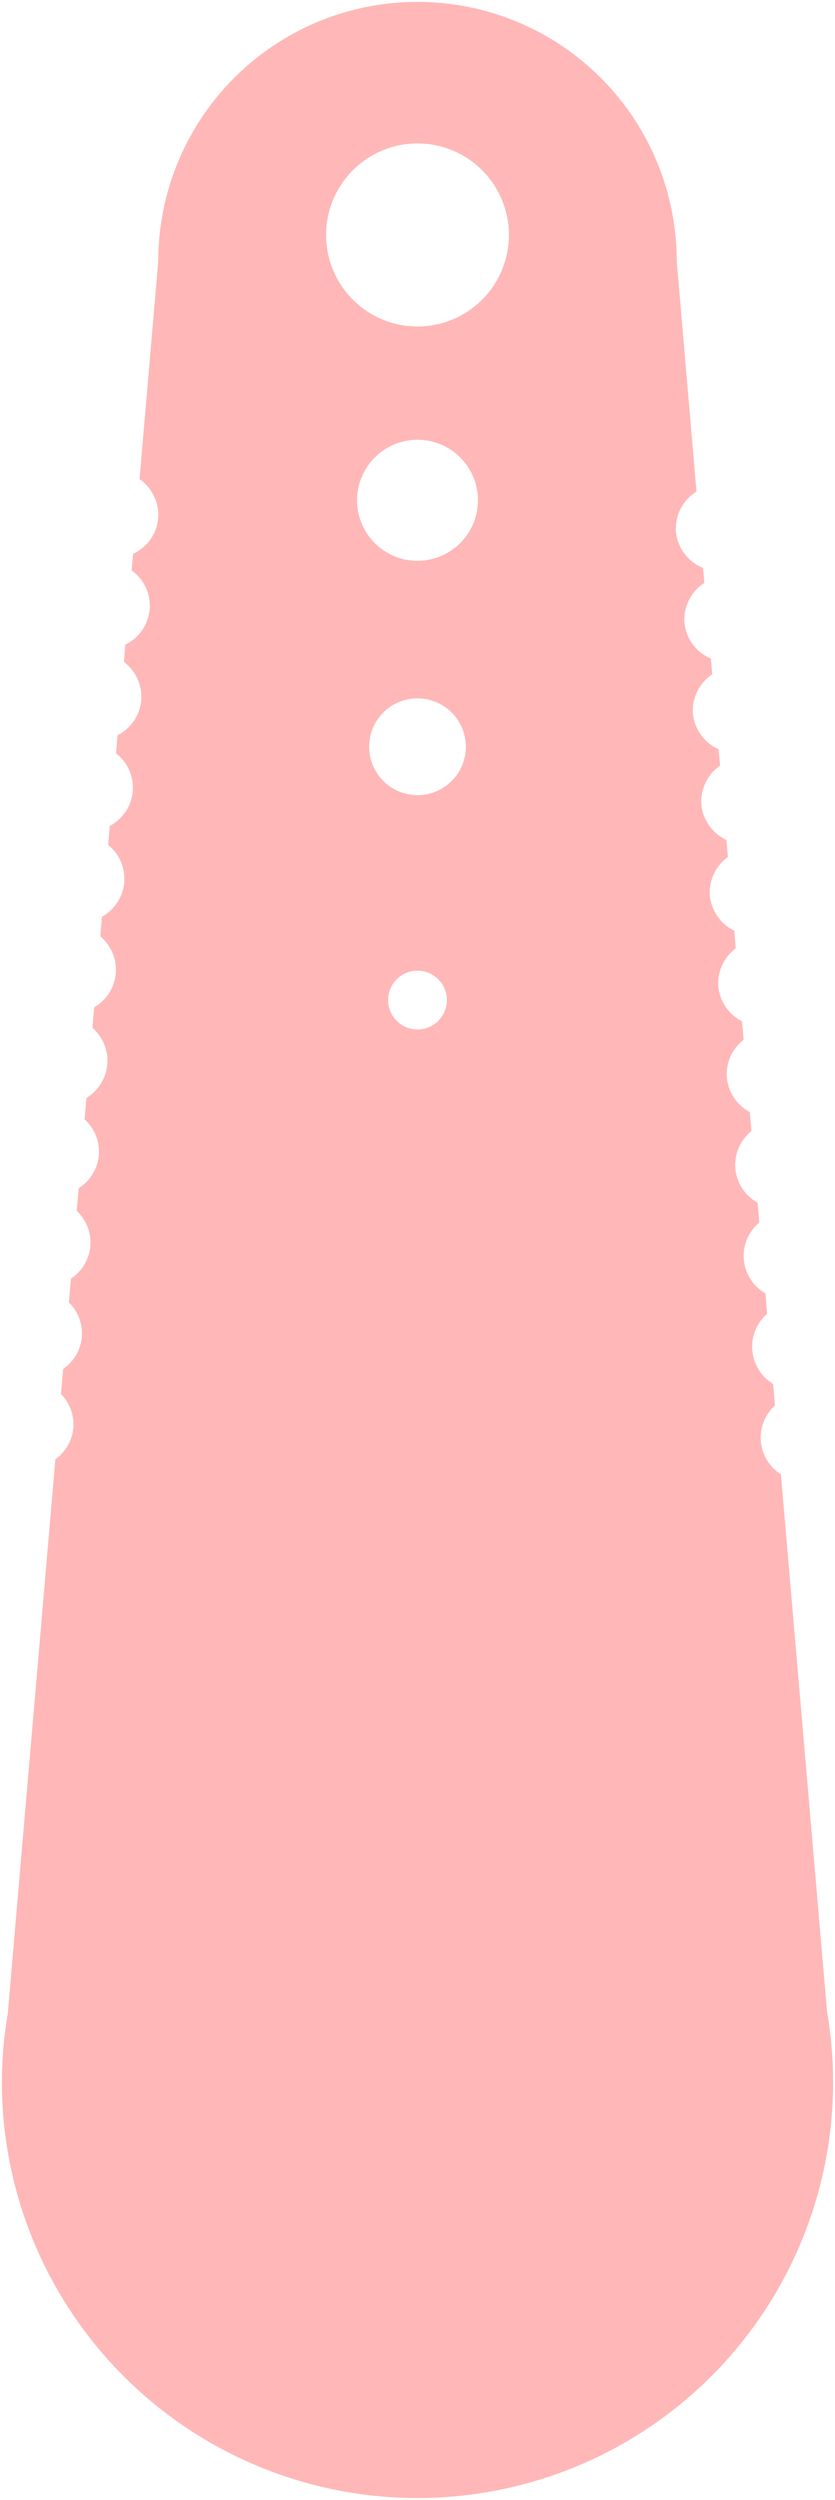 <?xml version="1.0" encoding="UTF-8" standalone="no"?>
<!-- Created with Inkscape (http://www.inkscape.org/) -->

<svg
   width="18.521mm"
   height="55.392mm"
   viewBox="0 0 18.521 55.392"
   version="1.1"
   id="svg5"
   inkscape:version="1.2 (1:1.2.1+202207142221+cd75a1ee6d)"
   sodipodi:docname="imgGoal.svg"
   xmlns:inkscape="http://www.inkscape.org/namespaces/inkscape"
   xmlns:sodipodi="http://sodipodi.sourceforge.net/DTD/sodipodi-0.dtd"
   xmlns="http://www.w3.org/2000/svg"
   xmlns:svg="http://www.w3.org/2000/svg">
  <sodipodi:namedview
     id="namedview7"
     pagecolor="#ffffff"
     bordercolor="#000000"
     borderopacity="0.25"
     inkscape:showpageshadow="2"
     inkscape:pageopacity="0.0"
     inkscape:pagecheckerboard="0"
     inkscape:deskcolor="#d1d1d1"
     inkscape:document-units="mm"
     showgrid="false"
     inkscape:zoom="3.0502806"
     inkscape:cx="4.9175804"
     inkscape:cy="95.728898"
     inkscape:window-width="1920"
     inkscape:window-height="1052"
     inkscape:window-x="1920"
     inkscape:window-y="0"
     inkscape:window-maximized="1"
     inkscape:current-layer="layer1" />
  <defs
     id="defs2" />
  <g
     inkscape:label="Layer 1"
     inkscape:groupmode="layer"
     id="layer1"
     transform="translate(-73.827,-99.394)">
    <path
       id="path1099"
       style="fill:#ff0000;stroke:none;stroke-width:0.085;stroke-linecap:round;stroke-linejoin:round;fill-opacity:1;opacity:0.283"
       d="M 83.087 99.436 A 5.75 5.75 0 0 0 77.337 105.187 L 76.922 110.01 A 0.965 0.965 0 0 1 77.334 110.892 A 0.965 0.965 0 0 1 76.78 111.666 L 76.748 112.035 A 0.965 0.965 0 0 1 77.146 112.908 A 0.965 0.965 0 0 1 76.607 113.677 L 76.574 114.06 A 0.965 0.965 0 0 1 76.958 114.924 A 0.965 0.965 0 0 1 76.435 115.685 L 76.4 116.086 A 0.965 0.965 0 0 1 76.77 116.939 A 0.965 0.965 0 0 1 76.262 117.695 L 76.226 118.114 A 0.965 0.965 0 0 1 76.582 118.954 A 0.965 0.965 0 0 1 76.089 119.705 L 76.052 120.141 A 0.965 0.965 0 0 1 76.394 120.97 A 0.965 0.965 0 0 1 75.916 121.714 L 75.877 122.168 A 0.965 0.965 0 0 1 76.206 122.986 A 0.965 0.965 0 0 1 75.744 123.721 L 75.703 124.195 A 0.965 0.965 0 0 1 76.018 125.001 A 0.965 0.965 0 0 1 75.572 125.722 L 75.529 126.223 A 0.965 0.965 0 0 1 75.83 127.016 A 0.965 0.965 0 0 1 75.4 127.725 L 75.355 128.252 A 0.965 0.965 0 0 1 75.641 129.032 A 0.965 0.965 0 0 1 75.227 129.727 L 75.18 130.282 A 0.965 0.965 0 0 1 75.453 131.048 A 0.965 0.965 0 0 1 75.055 131.728 L 74 144.006 A 9.218 9.218 0 0 0 73.869 145.526 A 9.218 9.218 0 0 0 83.087 154.743 A 9.218 9.218 0 0 0 92.306 145.526 A 9.218 9.218 0 0 0 92.171 143.962 L 91.148 132.06 A 0.965 0.965 0 0 1 90.703 131.339 A 0.965 0.965 0 0 1 91.017 130.535 L 90.976 130.058 A 0.965 0.965 0 0 1 90.514 129.323 A 0.965 0.965 0 0 1 90.843 128.505 L 90.804 128.052 A 0.965 0.965 0 0 1 90.326 127.307 A 0.965 0.965 0 0 1 90.668 126.481 L 90.631 126.042 A 0.965 0.965 0 0 1 90.138 125.292 A 0.965 0.965 0 0 1 90.494 124.456 L 90.458 124.033 A 0.965 0.965 0 0 1 89.95 123.277 A 0.965 0.965 0 0 1 90.321 122.432 L 90.285 122.023 A 0.965 0.965 0 0 1 89.761 121.261 A 0.965 0.965 0 0 1 90.146 120.408 L 90.113 120.014 A 0.965 0.965 0 0 1 89.573 119.245 A 0.965 0.965 0 0 1 89.972 118.383 L 89.94 118.005 A 0.965 0.965 0 0 1 89.385 117.23 A 0.965 0.965 0 0 1 89.798 116.359 L 89.767 115.995 A 0.965 0.965 0 0 1 89.197 115.215 A 0.965 0.965 0 0 1 89.625 114.335 L 89.595 113.986 A 0.965 0.965 0 0 1 89.009 113.199 A 0.965 0.965 0 0 1 89.45 112.31 L 89.421 111.977 A 0.965 0.965 0 0 1 88.821 111.183 A 0.965 0.965 0 0 1 89.276 110.286 L 88.838 105.187 A 5.75 5.75 0 0 0 83.087 99.436 z M 83.087 102.572 A 2.028 2.028 0 0 1 85.115 104.6 A 2.028 2.028 0 0 1 83.087 106.628 A 2.028 2.028 0 0 1 81.06 104.6 A 2.028 2.028 0 0 1 83.087 102.572 z M 83.087 109.138 A 1.341 1.341 0 0 1 84.428 110.479 A 1.341 1.341 0 0 1 83.087 111.82 A 1.341 1.341 0 0 1 81.747 110.479 A 1.341 1.341 0 0 1 83.087 109.138 z M 83.087 114.868 A 1.072 1.072 0 0 1 84.16 115.94 A 1.072 1.072 0 0 1 83.087 117.012 A 1.072 1.072 0 0 1 82.015 115.94 A 1.072 1.072 0 0 1 83.087 114.868 z M 83.087 120.901 A 0.652 0.652 0 0 1 83.739 121.552 A 0.652 0.652 0 0 1 83.087 122.204 A 0.652 0.652 0 0 1 82.436 121.552 A 0.652 0.652 0 0 1 83.087 120.901 z " />
    <g
       id="g383" />
  </g>
</svg>
